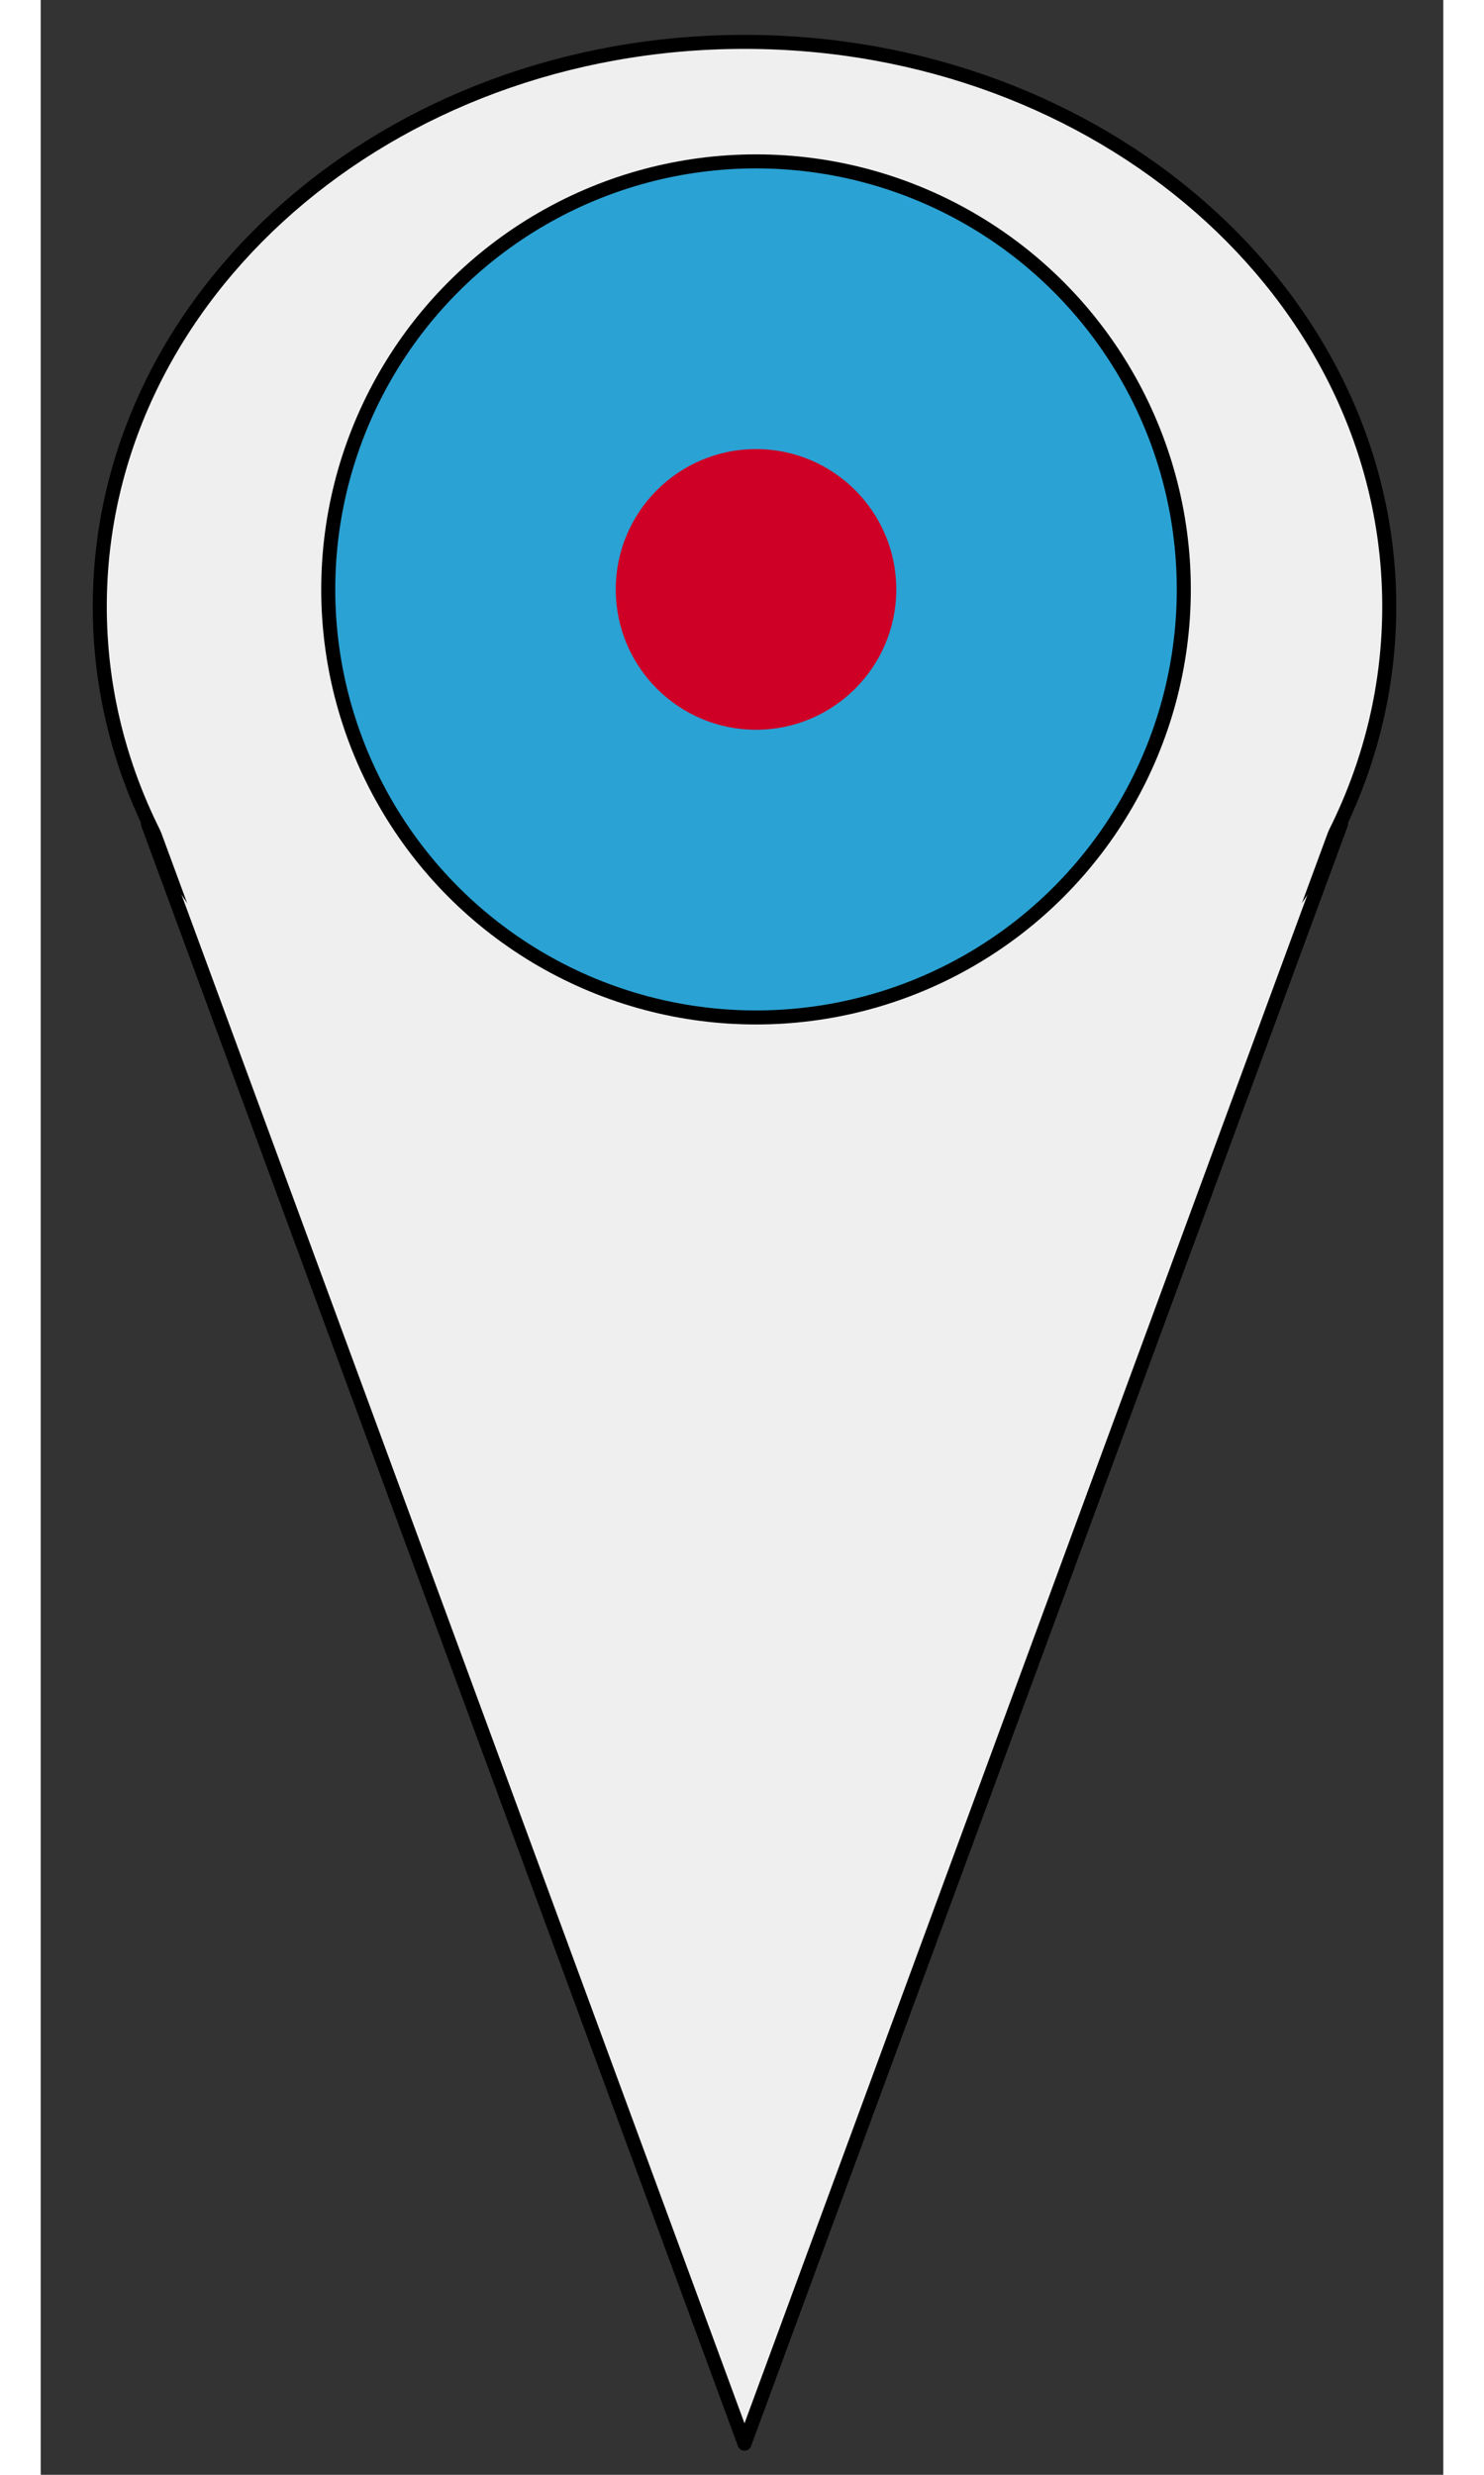 <?xml version="1.0" standalone="yes"?><svg version="1.1"  viewBox="0.0 0.0 100.0 176.344" fill="none" width="18" height="30" stroke="none" stroke-linecap="square" stroke-miterlimit="10" xmlns="http://www.w3.org/2000/svg" xmlns:xlink="http://www.w3.org/1999/xlink"><rect x="0.0" y="0.0" width="100.0" height="176.344" fill="#333333" stroke="none"/><clipPath id="p.0"><path d="m0 0l100.0 0l0 176.344l-100.0 0l0 -176.344z" clip-rule="nonzero"></path></clipPath><g clip-path="url(#p.0)"><path fill="#000000" fill-opacity="0.0" d="m0 0l100.0 0l0 176.344l-100.0 0z" fill-rule="evenodd"></path><path fill="#efefef" d="m7.638 58.685l85.079 0l-42.539 115.438z" fill-rule="evenodd"></path><path stroke="#000000" stroke-width="1.0" stroke-linejoin="round" stroke-linecap="butt" d="m7.638 58.685l85.079 0l-42.539 115.438z" fill-rule="evenodd"></path><path fill="#efefef" d="m4.21 43.22l0 0c0 -22.222 20.581 -40.236 45.969 -40.236l0 0c25.388 0 45.969 18.014 45.969 40.236l0 0c0 22.222 -20.581 40.236 -45.969 40.236l0 0c-25.388 0 -45.969 -18.014 -45.969 -40.236z" fill-rule="evenodd"></path><path stroke="#000000" stroke-width="1.0" stroke-linejoin="round" stroke-linecap="butt" d="m4.21 43.22l0 0c0 -22.222 20.581 -40.236 45.969 -40.236l0 0c25.388 0 45.969 18.014 45.969 40.236l0 0c0 22.222 -20.581 40.236 -45.969 40.236l0 0c-25.388 0 -45.969 -18.014 -45.969 -40.236z" fill-rule="evenodd"></path><path fill="#efefef" d="m7.64 56.756l85.079 0l-42.539 115.438z" fill-rule="evenodd"></path><circle cx="51" cy="42" r="31" fill="#000000"></circle><circle cx="51" cy="42" r="29" fill="#FFFFFF"></circle><circle cx="51" cy="42" r="30" fill="#2AA2D4"><animate id="outc1" attributeName="r" from="30" to="15" begin="0s;outc2.end" dur="10.00s" fill="freeze" ></animate></circle><circle cx="51" cy="42" r="15" fill="#2AA2D4"><animate id="outc2" attributeName="r" from="15" to="30" begin="outc1.end"  dur="10.00s"  ></animate></circle><circle cx="51" cy="42" r="10"  fill="#CF0026"></circle></g></svg>

